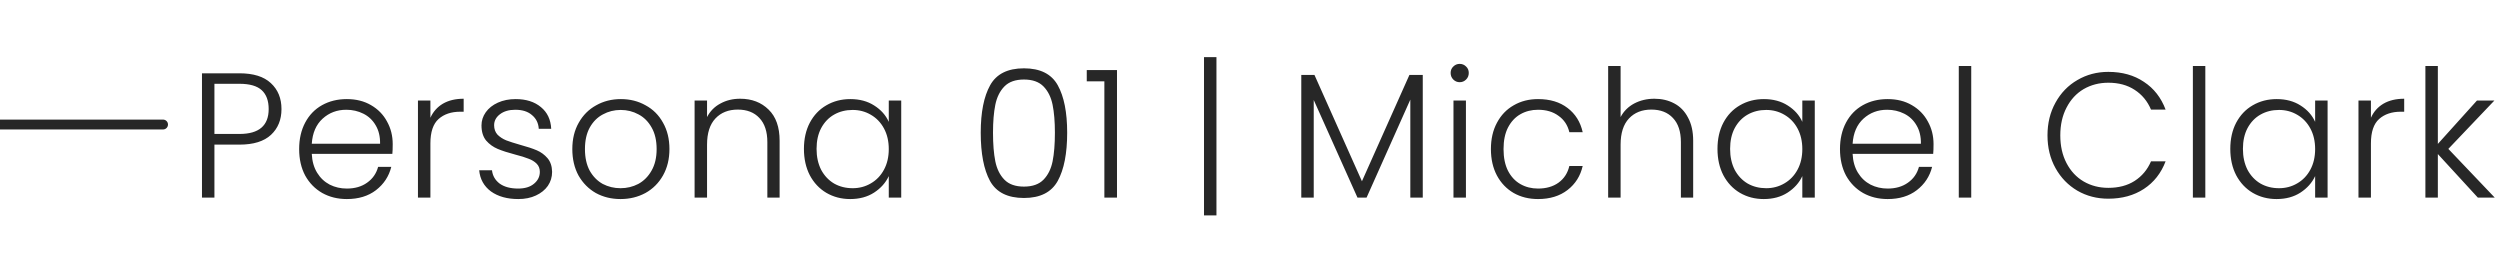 <svg width="253" height="27" viewBox="0 0 253 27" fill="none" xmlns="http://www.w3.org/2000/svg">
<path d="M28.486 11.036C28.486 12.116 28.132 12.986 27.424 13.646C26.716 14.306 25.654 14.636 24.238 14.636H21.7V20H20.44V7.418H24.238C25.642 7.418 26.698 7.748 27.406 8.408C28.126 9.068 28.486 9.944 28.486 11.036ZM24.238 13.556C26.206 13.556 27.19 12.716 27.19 11.036C27.19 10.196 26.956 9.56 26.488 9.128C26.02 8.696 25.27 8.48 24.238 8.48H21.7V13.556H24.238ZM39.742 14.582C39.742 15.014 39.73 15.344 39.706 15.572H31.552C31.588 16.316 31.768 16.952 32.092 17.48C32.416 18.008 32.842 18.41 33.37 18.686C33.898 18.95 34.474 19.082 35.098 19.082C35.914 19.082 36.598 18.884 37.15 18.488C37.714 18.092 38.086 17.558 38.266 16.886H39.598C39.358 17.846 38.842 18.632 38.05 19.244C37.27 19.844 36.286 20.144 35.098 20.144C34.174 20.144 33.346 19.94 32.614 19.532C31.882 19.112 31.306 18.524 30.886 17.768C30.478 17 30.274 16.106 30.274 15.086C30.274 14.066 30.478 13.172 30.886 12.404C31.294 11.636 31.864 11.048 32.596 10.64C33.328 10.232 34.162 10.028 35.098 10.028C36.034 10.028 36.85 10.232 37.546 10.64C38.254 11.048 38.794 11.6 39.166 12.296C39.55 12.98 39.742 13.742 39.742 14.582ZM38.464 14.546C38.476 13.814 38.326 13.19 38.014 12.674C37.714 12.158 37.3 11.768 36.772 11.504C36.244 11.24 35.668 11.108 35.044 11.108C34.108 11.108 33.31 11.408 32.65 12.008C31.99 12.608 31.624 13.454 31.552 14.546H38.464ZM43.557 11.918C43.833 11.306 44.253 10.832 44.817 10.496C45.393 10.16 46.095 9.992 46.923 9.992V11.306H46.581C45.669 11.306 44.937 11.552 44.385 12.044C43.833 12.536 43.557 13.358 43.557 14.51V20H42.297V10.172H43.557V11.918ZM52.453 20.144C51.325 20.144 50.401 19.886 49.681 19.37C48.973 18.842 48.577 18.128 48.493 17.228H49.789C49.849 17.78 50.107 18.23 50.563 18.578C51.031 18.914 51.655 19.082 52.435 19.082C53.119 19.082 53.653 18.92 54.037 18.596C54.433 18.272 54.631 17.87 54.631 17.39C54.631 17.054 54.523 16.778 54.307 16.562C54.091 16.346 53.815 16.178 53.479 16.058C53.155 15.926 52.711 15.788 52.147 15.644C51.415 15.452 50.821 15.26 50.365 15.068C49.909 14.876 49.519 14.594 49.195 14.222C48.883 13.838 48.727 13.328 48.727 12.692C48.727 12.212 48.871 11.768 49.159 11.36C49.447 10.952 49.855 10.628 50.383 10.388C50.911 10.148 51.511 10.028 52.183 10.028C53.239 10.028 54.091 10.298 54.739 10.838C55.387 11.366 55.735 12.098 55.783 13.034H54.523C54.487 12.458 54.259 11.996 53.839 11.648C53.431 11.288 52.867 11.108 52.147 11.108C51.511 11.108 50.995 11.258 50.599 11.558C50.203 11.858 50.005 12.23 50.005 12.674C50.005 13.058 50.119 13.376 50.347 13.628C50.587 13.868 50.881 14.06 51.229 14.204C51.577 14.336 52.045 14.486 52.633 14.654C53.341 14.846 53.905 15.032 54.325 15.212C54.745 15.392 55.105 15.656 55.405 16.004C55.705 16.352 55.861 16.814 55.873 17.39C55.873 17.918 55.729 18.392 55.441 18.812C55.153 19.22 54.751 19.544 54.235 19.784C53.719 20.024 53.125 20.144 52.453 20.144ZM62.797 20.144C61.873 20.144 61.039 19.94 60.295 19.532C59.563 19.112 58.981 18.524 58.549 17.768C58.129 17 57.919 16.106 57.919 15.086C57.919 14.066 58.135 13.178 58.567 12.422C58.999 11.654 59.587 11.066 60.331 10.658C61.075 10.238 61.909 10.028 62.833 10.028C63.757 10.028 64.591 10.238 65.335 10.658C66.091 11.066 66.679 11.654 67.099 12.422C67.531 13.178 67.747 14.066 67.747 15.086C67.747 16.094 67.531 16.982 67.099 17.75C66.667 18.518 66.073 19.112 65.317 19.532C64.561 19.94 63.721 20.144 62.797 20.144ZM62.797 19.046C63.445 19.046 64.045 18.902 64.597 18.614C65.149 18.314 65.593 17.87 65.929 17.282C66.277 16.682 66.451 15.95 66.451 15.086C66.451 14.222 66.283 13.496 65.947 12.908C65.611 12.308 65.167 11.864 64.615 11.576C64.063 11.276 63.463 11.126 62.815 11.126C62.167 11.126 61.567 11.276 61.015 11.576C60.463 11.864 60.019 12.308 59.683 12.908C59.359 13.496 59.197 14.222 59.197 15.086C59.197 15.95 59.359 16.682 59.683 17.282C60.019 17.87 60.457 18.314 60.997 18.614C61.549 18.902 62.149 19.046 62.797 19.046ZM74.901 9.992C76.078 9.992 77.037 10.358 77.781 11.09C78.525 11.81 78.897 12.86 78.897 14.24V20H77.656V14.384C77.656 13.316 77.385 12.5 76.846 11.936C76.317 11.372 75.591 11.09 74.668 11.09C73.719 11.09 72.963 11.39 72.4 11.99C71.835 12.59 71.553 13.472 71.553 14.636V20H70.293V10.172H71.553V11.846C71.865 11.246 72.316 10.79 72.903 10.478C73.492 10.154 74.157 9.992 74.901 9.992ZM81.358 15.068C81.358 14.06 81.556 13.178 81.952 12.422C82.36 11.654 82.918 11.066 83.626 10.658C84.346 10.238 85.156 10.028 86.056 10.028C86.992 10.028 87.796 10.244 88.468 10.676C89.152 11.108 89.644 11.66 89.944 12.332V10.172H91.204V20H89.944V17.822C89.632 18.494 89.134 19.052 88.45 19.496C87.778 19.928 86.974 20.144 86.038 20.144C85.15 20.144 84.346 19.934 83.626 19.514C82.918 19.094 82.36 18.5 81.952 17.732C81.556 16.964 81.358 16.076 81.358 15.068ZM89.944 15.086C89.944 14.294 89.782 13.598 89.458 12.998C89.134 12.398 88.69 11.936 88.126 11.612C87.574 11.288 86.962 11.126 86.29 11.126C85.594 11.126 84.97 11.282 84.418 11.594C83.866 11.906 83.428 12.362 83.104 12.962C82.792 13.55 82.636 14.252 82.636 15.068C82.636 15.872 82.792 16.58 83.104 17.192C83.428 17.792 83.866 18.254 84.418 18.578C84.97 18.89 85.594 19.046 86.29 19.046C86.962 19.046 87.574 18.884 88.126 18.56C88.69 18.236 89.134 17.774 89.458 17.174C89.782 16.574 89.944 15.878 89.944 15.086ZM99.25 13.43C99.25 11.366 99.568 9.764 100.204 8.624C100.84 7.484 101.98 6.914 103.624 6.914C105.268 6.914 106.408 7.484 107.044 8.624C107.68 9.764 107.998 11.366 107.998 13.43C107.998 15.53 107.68 17.156 107.044 18.308C106.408 19.46 105.268 20.036 103.624 20.036C101.968 20.036 100.822 19.46 100.186 18.308C99.562 17.156 99.25 15.53 99.25 13.43ZM106.756 13.43C106.756 12.314 106.678 11.372 106.522 10.604C106.366 9.836 106.06 9.218 105.604 8.75C105.148 8.282 104.488 8.048 103.624 8.048C102.76 8.048 102.1 8.282 101.644 8.75C101.188 9.218 100.882 9.836 100.726 10.604C100.57 11.372 100.492 12.314 100.492 13.43C100.492 14.582 100.57 15.548 100.726 16.328C100.882 17.096 101.188 17.714 101.644 18.182C102.1 18.65 102.76 18.884 103.624 18.884C104.488 18.884 105.148 18.65 105.604 18.182C106.06 17.714 106.366 17.096 106.522 16.328C106.678 15.548 106.756 14.582 106.756 13.43ZM109.98 8.228V7.094H113.04V20H111.762V8.228H109.98ZM123.105 21.8H121.845V5.78H123.105V21.8ZM143.984 7.58V20H142.724V10.082L138.296 20H137.378L132.95 10.118V20H131.69V7.58H133.022L137.828 18.344L142.634 7.58H143.984ZM147.722 8.318C147.47 8.318 147.254 8.228 147.074 8.048C146.894 7.868 146.804 7.646 146.804 7.382C146.804 7.118 146.894 6.902 147.074 6.734C147.254 6.554 147.47 6.464 147.722 6.464C147.974 6.464 148.19 6.554 148.37 6.734C148.55 6.902 148.64 7.118 148.64 7.382C148.64 7.646 148.55 7.868 148.37 8.048C148.19 8.228 147.974 8.318 147.722 8.318ZM148.352 10.172V20H147.092V10.172H148.352ZM150.88 15.086C150.88 14.066 151.084 13.178 151.492 12.422C151.9 11.654 152.464 11.066 153.184 10.658C153.904 10.238 154.726 10.028 155.65 10.028C156.862 10.028 157.858 10.328 158.638 10.928C159.43 11.528 159.94 12.344 160.168 13.376H158.818C158.65 12.668 158.284 12.116 157.72 11.72C157.168 11.312 156.478 11.108 155.65 11.108C154.99 11.108 154.396 11.258 153.868 11.558C153.34 11.858 152.92 12.308 152.608 12.908C152.308 13.496 152.158 14.222 152.158 15.086C152.158 15.95 152.308 16.682 152.608 17.282C152.92 17.882 153.34 18.332 153.868 18.632C154.396 18.932 154.99 19.082 155.65 19.082C156.478 19.082 157.168 18.884 157.72 18.488C158.284 18.08 158.65 17.516 158.818 16.796H160.168C159.94 17.804 159.43 18.614 158.638 19.226C157.846 19.838 156.85 20.144 155.65 20.144C154.726 20.144 153.904 19.94 153.184 19.532C152.464 19.112 151.9 18.524 151.492 17.768C151.084 17 150.88 16.106 150.88 15.086ZM167.425 9.992C168.169 9.992 168.835 10.148 169.423 10.46C170.023 10.772 170.491 11.252 170.827 11.9C171.175 12.536 171.349 13.316 171.349 14.24V20H170.107V14.384C170.107 13.316 169.837 12.5 169.297 11.936C168.769 11.372 168.043 11.09 167.119 11.09C166.171 11.09 165.415 11.39 164.851 11.99C164.287 12.59 164.005 13.472 164.005 14.636V20H162.745V6.68H164.005V11.846C164.317 11.258 164.773 10.802 165.373 10.478C165.985 10.154 166.669 9.992 167.425 9.992ZM173.809 15.068C173.809 14.06 174.007 13.178 174.403 12.422C174.811 11.654 175.369 11.066 176.077 10.658C176.797 10.238 177.607 10.028 178.507 10.028C179.443 10.028 180.247 10.244 180.919 10.676C181.603 11.108 182.095 11.66 182.395 12.332V10.172H183.655V20H182.395V17.822C182.083 18.494 181.585 19.052 180.901 19.496C180.229 19.928 179.425 20.144 178.489 20.144C177.601 20.144 176.797 19.934 176.077 19.514C175.369 19.094 174.811 18.5 174.403 17.732C174.007 16.964 173.809 16.076 173.809 15.068ZM182.395 15.086C182.395 14.294 182.233 13.598 181.909 12.998C181.585 12.398 181.141 11.936 180.577 11.612C180.025 11.288 179.413 11.126 178.741 11.126C178.045 11.126 177.421 11.282 176.869 11.594C176.317 11.906 175.879 12.362 175.555 12.962C175.243 13.55 175.087 14.252 175.087 15.068C175.087 15.872 175.243 16.58 175.555 17.192C175.879 17.792 176.317 18.254 176.869 18.578C177.421 18.89 178.045 19.046 178.741 19.046C179.413 19.046 180.025 18.884 180.577 18.56C181.141 18.236 181.585 17.774 181.909 17.174C182.233 16.574 182.395 15.878 182.395 15.086ZM195.674 14.582C195.674 15.014 195.662 15.344 195.638 15.572H187.484C187.52 16.316 187.7 16.952 188.024 17.48C188.348 18.008 188.774 18.41 189.302 18.686C189.83 18.95 190.406 19.082 191.03 19.082C191.846 19.082 192.53 18.884 193.082 18.488C193.646 18.092 194.018 17.558 194.198 16.886H195.53C195.29 17.846 194.774 18.632 193.982 19.244C193.202 19.844 192.218 20.144 191.03 20.144C190.106 20.144 189.278 19.94 188.546 19.532C187.814 19.112 187.238 18.524 186.818 17.768C186.41 17 186.206 16.106 186.206 15.086C186.206 14.066 186.41 13.172 186.818 12.404C187.226 11.636 187.796 11.048 188.528 10.64C189.26 10.232 190.094 10.028 191.03 10.028C191.966 10.028 192.782 10.232 193.478 10.64C194.186 11.048 194.726 11.6 195.098 12.296C195.482 12.98 195.674 13.742 195.674 14.582ZM194.396 14.546C194.408 13.814 194.258 13.19 193.946 12.674C193.646 12.158 193.232 11.768 192.704 11.504C192.176 11.24 191.6 11.108 190.976 11.108C190.04 11.108 189.242 11.408 188.582 12.008C187.922 12.608 187.556 13.454 187.484 14.546H194.396ZM199.489 6.68V20H198.229V6.68H199.489ZM207.206 13.7C207.206 12.464 207.476 11.36 208.016 10.388C208.556 9.404 209.294 8.642 210.23 8.102C211.166 7.55 212.21 7.274 213.362 7.274C214.766 7.274 215.966 7.61 216.962 8.282C217.97 8.942 218.702 9.878 219.158 11.09H217.682C217.322 10.238 216.77 9.572 216.026 9.092C215.294 8.612 214.406 8.372 213.362 8.372C212.438 8.372 211.604 8.588 210.86 9.02C210.128 9.452 209.552 10.076 209.132 10.892C208.712 11.696 208.502 12.632 208.502 13.7C208.502 14.768 208.712 15.704 209.132 16.508C209.552 17.312 210.128 17.93 210.86 18.362C211.604 18.794 212.438 19.01 213.362 19.01C214.406 19.01 215.294 18.776 216.026 18.308C216.77 17.828 217.322 17.168 217.682 16.328H219.158C218.702 17.528 217.97 18.458 216.962 19.118C215.954 19.778 214.754 20.108 213.362 20.108C212.21 20.108 211.166 19.838 210.23 19.298C209.294 18.746 208.556 17.984 208.016 17.012C207.476 16.04 207.206 14.936 207.206 13.7ZM223.179 6.68V20H221.919V6.68H223.179ZM225.706 15.068C225.706 14.06 225.904 13.178 226.3 12.422C226.708 11.654 227.266 11.066 227.974 10.658C228.694 10.238 229.504 10.028 230.404 10.028C231.34 10.028 232.144 10.244 232.816 10.676C233.5 11.108 233.992 11.66 234.292 12.332V10.172H235.552V20H234.292V17.822C233.98 18.494 233.482 19.052 232.798 19.496C232.126 19.928 231.322 20.144 230.386 20.144C229.498 20.144 228.694 19.934 227.974 19.514C227.266 19.094 226.708 18.5 226.3 17.732C225.904 16.964 225.706 16.076 225.706 15.068ZM234.292 15.086C234.292 14.294 234.13 13.598 233.806 12.998C233.482 12.398 233.038 11.936 232.474 11.612C231.922 11.288 231.31 11.126 230.638 11.126C229.942 11.126 229.318 11.282 228.766 11.594C228.214 11.906 227.776 12.362 227.452 12.962C227.14 13.55 226.984 14.252 226.984 15.068C226.984 15.872 227.14 16.58 227.452 17.192C227.776 17.792 228.214 18.254 228.766 18.578C229.318 18.89 229.942 19.046 230.638 19.046C231.31 19.046 231.922 18.884 232.474 18.56C233.038 18.236 233.482 17.774 233.806 17.174C234.13 16.574 234.292 15.878 234.292 15.086ZM239.938 11.918C240.214 11.306 240.634 10.832 241.198 10.496C241.774 10.16 242.476 9.992 243.304 9.992V11.306H242.962C242.05 11.306 241.318 11.552 240.766 12.044C240.214 12.536 239.938 13.358 239.938 14.51V20H238.678V10.172H239.938V11.918ZM250.76 20L246.71 15.59V20H245.45V6.68H246.71V14.564L250.67 10.172H252.434L247.772 15.068L252.47 20H250.76Z" fill="#272727"/>
<path d="M0 12.602H16.5" stroke="#272727" stroke-linecap="round"/>
</svg>
